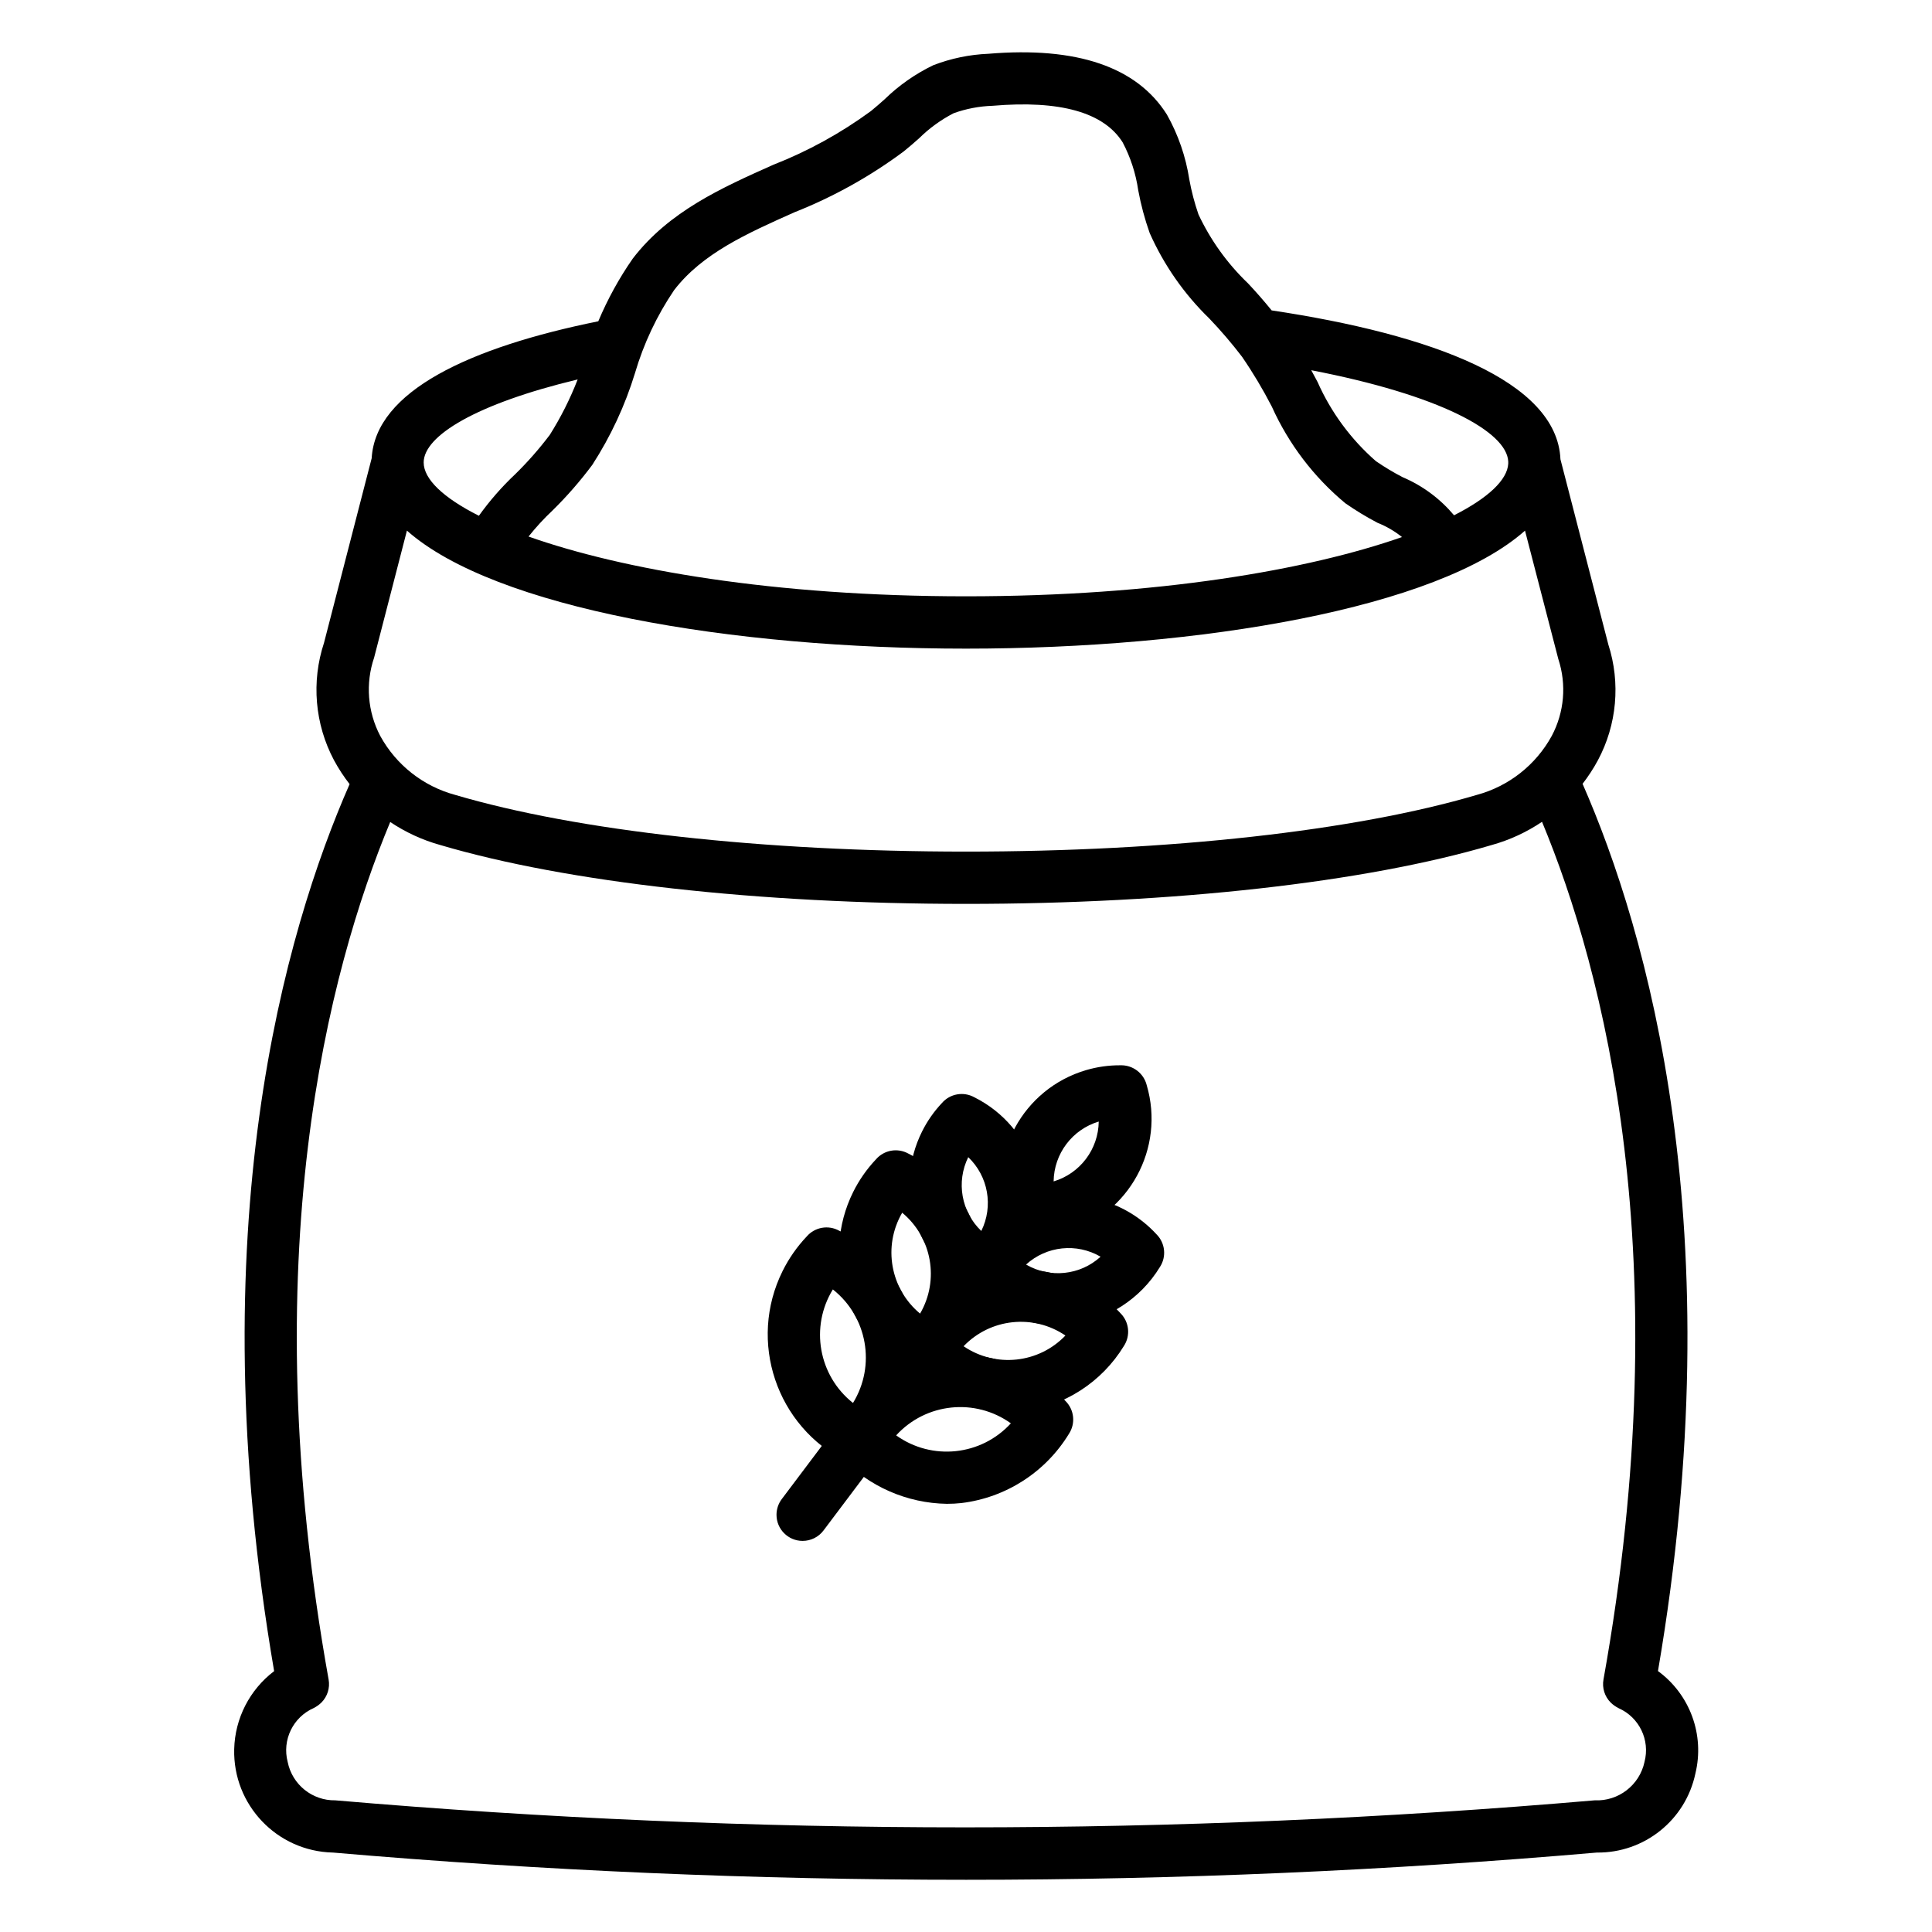 <svg id="Capa_1" enable-background="new 0 0 512 512" height="512" viewBox="0 0 512 512" width="512" xmlns="http://www.w3.org/2000/svg"><g><path d="m261.812 342.992c-1.171 0-2.324-.298-3.349-.865-15.572-7.785-21.884-26.72-14.098-42.292 1.375-2.751 3.146-5.286 5.256-7.525 2.142-2.474 5.724-3.109 8.586-1.522 15.572 7.785 21.884 26.72 14.098 42.292-1.376 2.751-3.146 5.286-5.256 7.525-1.316 1.518-3.227 2.389-5.237 2.387zm-5.217-36.332c-3.242 6.576-1.842 14.495 3.459 19.56 3.25-6.575 1.848-14.498-3.459-19.56z"/><path d="m280.355 351.246c-8.821-.135-17.218-3.804-23.31-10.185-2.317-2.313-2.695-5.934-.906-8.676 8.862-14.985 28.193-19.95 43.179-11.088 2.659 1.573 5.073 3.527 7.163 5.802 2.317 2.313 2.695 5.934.906 8.676-5.179 8.486-13.964 14.127-23.836 15.305-1.062.11-2.129.165-3.196.166zm-8.441-16.128c6.33 3.701 14.331 2.86 19.754-2.076-6.332-3.698-14.331-2.858-19.754 2.076z"/><path d="m245.532 364.627c-1.182-.007-2.342-.317-3.37-.899-17.648-8.784-24.835-30.212-16.051-47.86 1.573-3.16 3.606-6.069 6.032-8.633 2.142-2.474 5.724-3.109 8.586-1.522 17.65 8.781 24.839 30.208 16.058 47.858-1.573 3.161-3.605 6.071-6.032 8.635-1.306 1.527-3.213 2.411-5.223 2.421zm-6.442-43.243c-5.169 8.872-3.164 20.18 4.739 26.735 5.169-8.872 3.165-20.181-4.739-26.735z"/><path d="m267.223 374.258c-10.009-.16-19.536-4.33-26.444-11.575-2.313-2.312-2.691-5.929-.906-8.669 10.003-16.983 31.88-22.64 48.863-12.637 3.046 1.794 5.809 4.032 8.198 6.638 2.319 2.312 2.7 5.932.913 8.676-5.869 9.625-15.826 16.028-27.018 17.373-1.199.13-2.402.195-3.606.194zm-11.86-17.491c8.479 5.775 19.891 4.576 26.984-2.837-8.481-5.766-19.887-4.567-26.984 2.837z"/><path d="m227.736 388.227c-1.174-.001-2.328-.299-3.356-.865-18.645-9.269-26.246-31.897-16.977-50.542 1.665-3.349 3.819-6.432 6.391-9.147 2.143-2.478 5.73-3.113 8.593-1.522 18.645 9.269 26.246 31.897 16.977 50.542-1.665 3.349-3.819 6.432-6.391 9.147-1.315 1.519-3.227 2.39-5.237 2.387zm-7.022-46.515c-6.095 9.936-3.801 22.859 5.341 30.09 6.104-9.934 3.809-22.864-5.341-30.09z"/><path d="m250.935 398.53c-10.576-.166-20.643-4.573-27.939-12.233-2.317-2.313-2.695-5.934-.906-8.676 10.562-17.94 33.667-23.921 51.607-13.359 3.226 1.899 6.15 4.268 8.678 7.029 2.319 2.312 2.7 5.932.913 8.676-6.198 10.173-16.72 16.942-28.547 18.363-1.264.135-2.534.202-3.806.2zm-13.443-18.142c9.477 6.789 22.534 5.419 30.395-3.19-9.477-6.788-22.534-5.418-30.395 3.19z"/><path d="m273.187 328.005c-3.178-.002-5.946-2.168-6.711-5.251-4.922-16.703 4.628-34.234 21.332-39.156 2.958-.872 6.028-1.305 9.112-1.285 3.267-.103 6.166 2.082 6.967 5.251 4.918 16.704-4.636 34.233-21.341 39.151-2.955.87-6.022 1.302-9.103 1.283zm17.989-30.782c-7.023 2.109-11.864 8.533-11.956 15.865 7.025-2.105 11.868-8.531 11.956-15.865z"/><path d="m212.701 408.355c-3.821 0-6.919-3.098-6.919-6.919 0-1.497.486-2.954 1.384-4.151l60.485-80.349c2.295-3.055 6.633-3.671 9.688-1.375 3.051 2.293 3.67 6.623 1.383 9.678l-60.485 80.356c-1.309 1.739-3.359 2.761-5.536 2.76z"/><path d="m439.379 442.845c20.09-117.249-2.923-196.206-19.979-235.123 1.507-1.955 2.871-4.035 4.058-6.236 5.043-9.428 6.042-20.5 2.768-30.678l-12.692-49.093c-.883-20.727-34.124-33.099-76.532-39.457-2.008-2.466-4.095-4.866-6.278-7.18-5.454-5.222-9.899-11.405-13.111-18.238-1.047-3.031-1.861-6.137-2.435-9.292-.929-6.034-2.938-11.851-5.93-17.173-7.964-12.662-23.919-18.086-47.339-16.121-5.005.206-9.942 1.234-14.613 3.044-4.759 2.299-9.114 5.353-12.897 9.043-1.19 1.059-2.38 2.11-3.605 3.1-7.966 5.841-16.658 10.623-25.856 14.225-13.575 6.054-27.613 12.316-37.238 24.846-3.633 5.213-6.688 10.792-9.146 16.632-34.075 6.905-59.028 18.513-60.058 36.302l-12.626 48.898c-3.405 10.305-2.447 21.554 2.65 31.135 1.205 2.235 2.593 4.343 4.128 6.324-17.086 38.887-40.099 117.768-20 235.063-6.496 4.926-10.392 12.544-10.584 20.694-.348 14.776 11.348 27.037 26.124 27.386h.055c55.704 4.809 111.747 7.216 167.791 7.216 55.933 0 111.81-2.429 167.14-7.216 12.587.148 23.524-8.619 26.119-20.937 2.498-10.227-1.416-20.95-9.914-27.164zm-39.679-320.533c-.008.187-.007.375.001.563-.234 4.248-5.219 9.036-14.363 13.681-3.668-4.371-8.325-7.85-13.633-10.099-2.444-1.269-4.808-2.688-7.078-4.248-6.623-5.787-11.901-12.951-15.464-20.992-.539-1.044-1.101-2.077-1.667-3.106 34.017 6.561 51.84 16.266 52.204 24.201zm-221.054-45.422c7.493-9.756 19.352-15.042 31.903-20.639 10.314-4.079 20.045-9.499 28.942-16.121 1.377-1.093 2.712-2.276 4.055-3.459 2.706-2.677 5.804-4.926 9.188-6.67 3.31-1.189 6.787-1.852 10.302-1.965 17.913-1.536 29.488 1.757 34.477 9.686 2.087 3.959 3.481 8.246 4.124 12.675.714 3.864 1.732 7.665 3.044 11.368 3.774 8.488 9.138 16.175 15.803 22.646 3.073 3.214 5.965 6.595 8.663 10.129 2.909 4.237 5.548 8.653 7.901 13.222 4.459 9.903 11.117 18.658 19.47 25.6 2.741 1.91 5.6 3.645 8.559 5.196 2.345.93 4.521 2.205 6.468 3.766-24.824 8.702-64.893 15.704-115.545 15.704-50.918 0-91.139-7.076-115.932-15.841 1.957-2.46 4.086-4.781 6.385-6.936 3.808-3.744 7.321-7.776 10.51-12.06 4.873-7.536 8.678-15.711 11.306-24.292 2.298-7.83 5.799-15.255 10.377-22.009zm-25.559 23.669c-1.988 5.12-4.457 10.044-7.395 14.697-2.791 3.7-5.855 7.185-9.168 10.427-3.558 3.349-6.77 7.037-9.612 10.999-9.527-4.798-14.632-9.756-14.632-14.119 0-7.06 13.91-15.553 40.807-22.004zm-53.939 73.708 8.693-33.652c23.227 20.6 85.995 31.279 148.159 31.279 62.15 0 124.903-10.657 148.143-31.268l8.833 34.042c2.214 6.74 1.584 14.091-1.744 20.355-4.214 7.695-11.382 13.339-19.85 15.63-32.291 9.548-81.643 15.028-135.383 15.028-53.739 0-103.057-5.48-135.383-15.028-8.468-2.291-15.637-7.935-19.85-15.63-3.361-6.404-3.947-13.908-1.618-20.756zm336.668 292.642c-1.317 6.177-6.913 10.493-13.222 10.198-111.037 9.551-222.69 9.551-333.727 0-6.113.105-11.428-4.175-12.627-10.171-1.524-5.818 1.411-11.88 6.919-14.294.738-.378 1.417-.863 2.013-1.439 1.599-1.601 2.315-3.882 1.917-6.109-20.105-111.937-.046-187.952 16.323-227.254 4.038 2.702 8.509 4.783 13.283 6.105 33.55 9.908 84.321 15.595 139.306 15.595s105.756-5.68 139.285-15.588c4.808-1.331 9.309-3.433 13.37-6.163 16.338 39.34 36.374 115.437 16.285 227.306-.399 2.227.317 4.509 1.917 6.109.626.603 1.34 1.107 2.117 1.495 5.453 2.419 8.351 8.436 6.841 14.21z"/></g></svg>